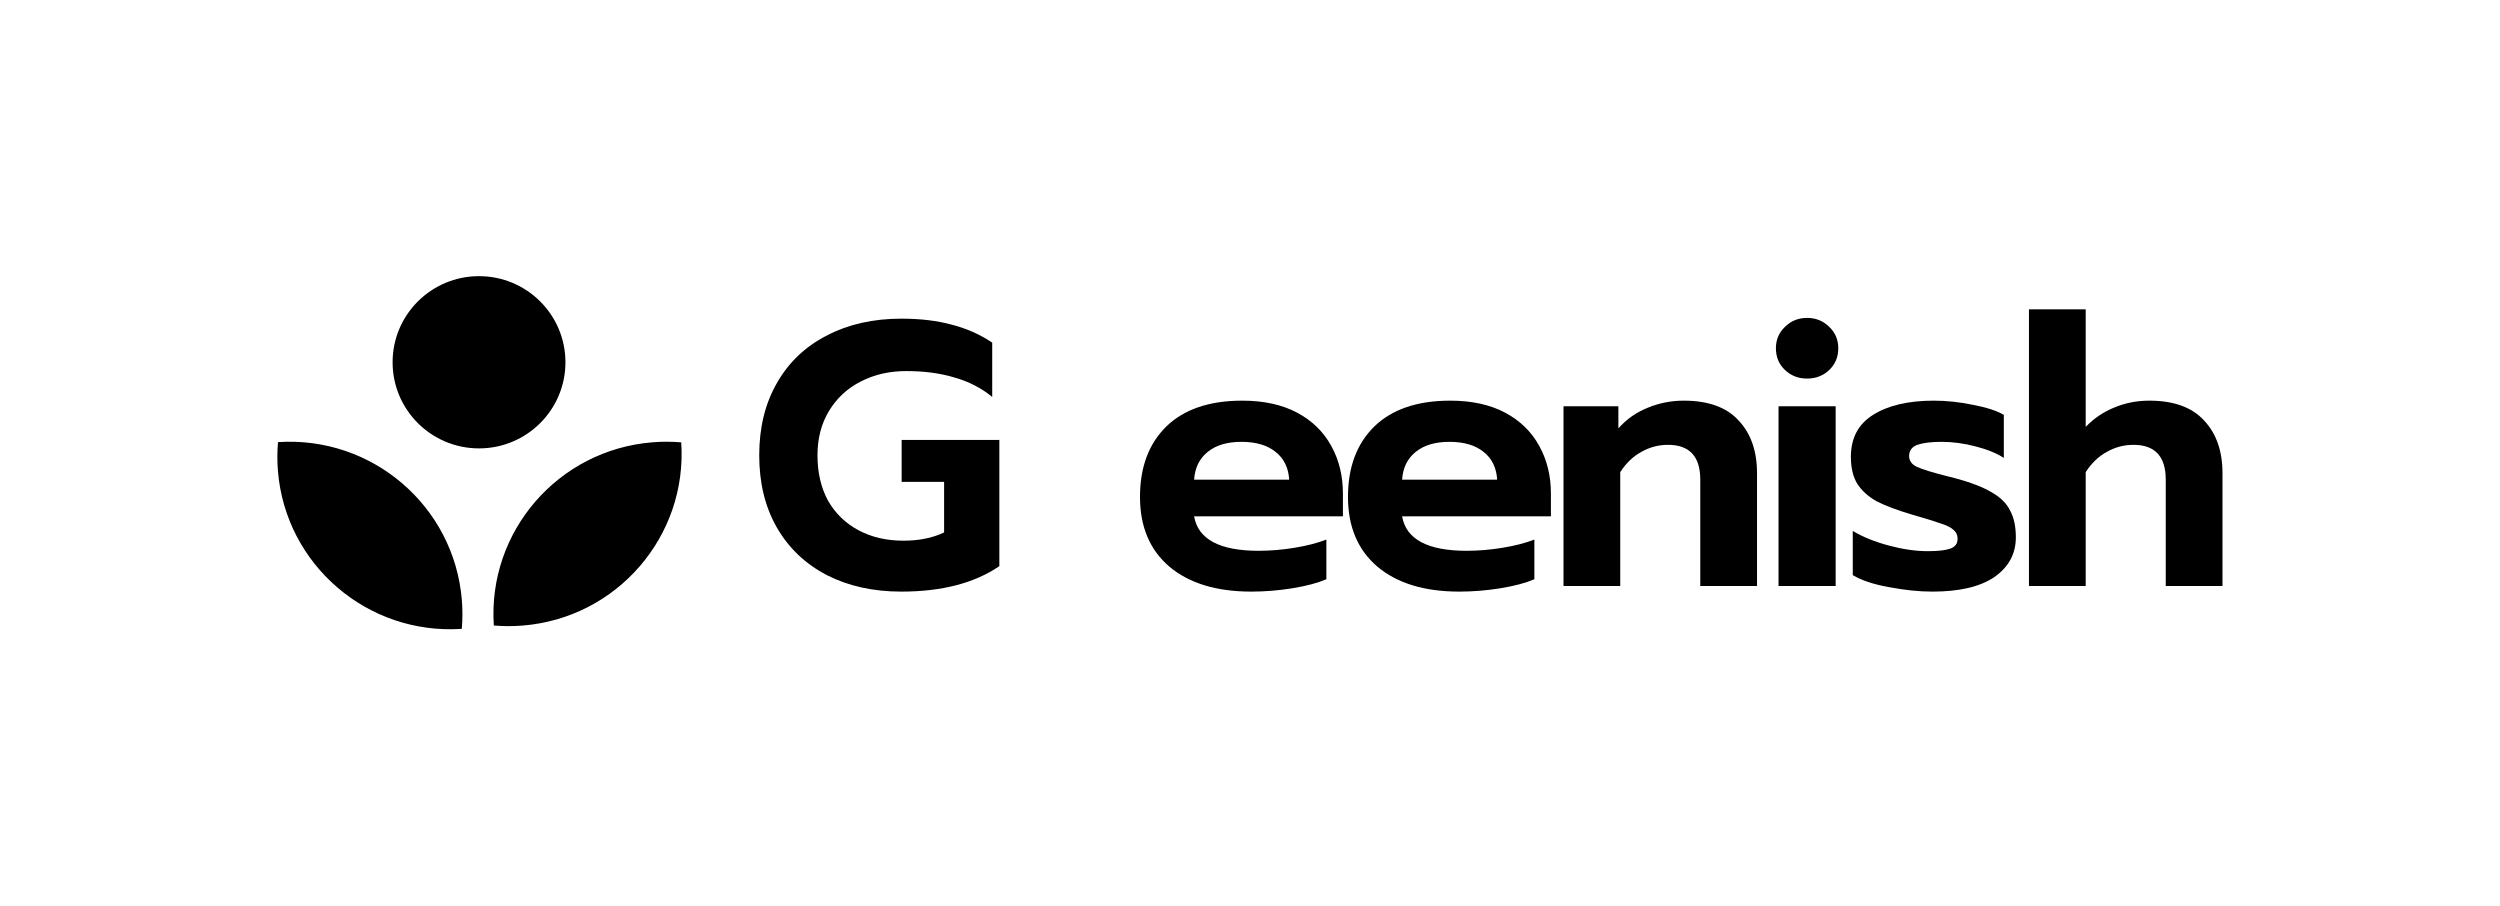<svg width="207" height="75" viewBox="0 0 207 75" fill="none" xmlns="http://www.w3.org/2000/svg">
<path d="M74.625 48.985C72.302 48.985 70.249 48.53 68.465 47.621C66.681 46.691 65.301 45.378 64.327 43.684C63.352 41.989 62.864 39.994 62.864 37.7C62.864 35.406 63.352 33.412 64.327 31.717C65.301 30.002 66.681 28.689 68.465 27.78C70.249 26.85 72.302 26.385 74.625 26.385C76.202 26.385 77.592 26.55 78.794 26.881C80.019 27.191 81.139 27.687 82.155 28.369V32.864C81.242 32.12 80.195 31.583 79.013 31.252C77.851 30.901 76.523 30.725 75.03 30.725C73.64 30.725 72.385 31.014 71.265 31.593C70.166 32.151 69.295 32.957 68.651 34.011C68.008 35.065 67.687 36.295 67.687 37.7C67.687 39.126 67.977 40.377 68.558 41.451C69.16 42.505 70 43.322 71.078 43.901C72.157 44.479 73.401 44.769 74.812 44.769C76.098 44.769 77.218 44.541 78.172 44.087V39.901H74.656V36.429H82.746V46.877C80.692 48.282 77.986 48.985 74.625 48.985Z" fill="black"/>
<path d="M103.601 48.985C100.739 48.985 98.488 48.303 96.849 46.939C95.211 45.554 94.392 43.622 94.392 41.141C94.392 38.682 95.118 36.739 96.57 35.313C98.042 33.887 100.137 33.174 102.855 33.174C104.638 33.174 106.153 33.505 107.397 34.166C108.642 34.828 109.586 35.747 110.229 36.925C110.872 38.083 111.193 39.395 111.193 40.862V42.754H98.872C99.204 44.655 100.988 45.606 104.223 45.606C105.178 45.606 106.163 45.523 107.179 45.358C108.196 45.192 109.078 44.965 109.824 44.676V47.962C109.098 48.272 108.165 48.52 107.024 48.706C105.883 48.892 104.742 48.985 103.601 48.985ZM106.744 39.715C106.682 38.723 106.308 37.959 105.624 37.421C104.939 36.863 103.995 36.584 102.792 36.584C101.61 36.584 100.676 36.863 99.992 37.421C99.308 37.979 98.934 38.744 98.872 39.715H106.744Z" fill="black"/>
<path d="M120.823 48.985C117.961 48.985 115.71 48.303 114.072 46.939C112.433 45.554 111.613 43.622 111.613 41.141C111.613 38.682 112.339 36.739 113.792 35.313C115.264 33.887 117.359 33.174 120.076 33.174C121.86 33.174 123.375 33.505 124.619 34.166C125.864 34.828 126.807 35.747 127.45 36.925C128.093 38.083 128.415 39.395 128.415 40.862V42.754H116.094C116.426 44.655 118.21 45.606 121.446 45.606C122.4 45.606 123.385 45.523 124.401 45.358C125.418 45.192 126.299 44.965 127.046 44.676V47.962C126.32 48.272 125.387 48.52 124.246 48.706C123.105 48.892 121.964 48.985 120.823 48.985ZM123.966 39.715C123.903 38.723 123.53 37.959 122.846 37.421C122.161 36.863 121.217 36.584 120.014 36.584C118.832 36.584 117.899 36.863 117.214 37.421C116.529 37.979 116.156 38.744 116.094 39.715H123.966Z" fill="black"/>
<path d="M129.458 33.639H134.001V35.468C134.685 34.703 135.494 34.135 136.428 33.763C137.382 33.37 138.377 33.174 139.415 33.174C141.447 33.174 142.962 33.722 143.957 34.817C144.973 35.892 145.482 37.349 145.482 39.188V48.52H140.783V39.715C140.783 37.793 139.892 36.832 138.107 36.832C137.319 36.832 136.583 37.029 135.898 37.421C135.214 37.793 134.633 38.351 134.156 39.095V48.52H129.458V33.639Z" fill="black"/>
<path d="M149.627 31.345C148.901 31.345 148.29 31.107 147.792 30.632C147.294 30.157 147.045 29.557 147.045 28.834C147.045 28.131 147.294 27.542 147.792 27.067C148.29 26.571 148.901 26.323 149.627 26.323C150.353 26.323 150.965 26.571 151.463 27.067C151.961 27.542 152.21 28.131 152.21 28.834C152.21 29.557 151.961 30.157 151.463 30.632C150.965 31.107 150.353 31.345 149.627 31.345ZM147.262 33.639H151.992V48.52H147.262V33.639Z" fill="black"/>
<path d="M160.005 48.985C158.885 48.985 157.682 48.861 156.396 48.613C155.13 48.386 154.135 48.055 153.409 47.621V43.963C154.238 44.459 155.234 44.862 156.396 45.172C157.557 45.482 158.636 45.637 159.631 45.637C160.482 45.637 161.104 45.564 161.498 45.42C161.892 45.275 162.089 45.006 162.089 44.614C162.089 44.304 161.975 44.056 161.747 43.87C161.519 43.663 161.166 43.487 160.689 43.343C160.233 43.177 159.465 42.94 158.387 42.63C157.122 42.258 156.126 41.886 155.4 41.514C154.695 41.121 154.155 40.635 153.782 40.056C153.429 39.478 153.253 38.734 153.253 37.824C153.253 36.274 153.865 35.117 155.089 34.352C156.333 33.567 158.013 33.174 160.129 33.174C161.166 33.174 162.235 33.288 163.334 33.515C164.454 33.722 165.315 34.001 165.917 34.352V37.917C165.315 37.525 164.527 37.204 163.552 36.956C162.598 36.708 161.664 36.584 160.751 36.584C159.901 36.584 159.237 36.667 158.76 36.832C158.304 36.998 158.075 37.308 158.075 37.762C158.075 38.155 158.293 38.455 158.729 38.661C159.185 38.868 160.026 39.126 161.249 39.436L161.872 39.591C163.178 39.943 164.195 40.335 164.921 40.77C165.647 41.183 166.155 41.689 166.445 42.288C166.757 42.867 166.912 43.601 166.912 44.49C166.912 45.854 166.321 46.949 165.139 47.776C163.956 48.582 162.245 48.985 160.005 48.985Z" fill="black"/>
<path d="M167.998 25.61H172.696V35.344C173.402 34.621 174.2 34.084 175.092 33.732C175.984 33.36 176.938 33.174 177.955 33.174C179.988 33.174 181.502 33.722 182.497 34.817C183.513 35.892 184.022 37.349 184.022 39.188V48.52H179.324V39.715C179.324 37.793 178.432 36.832 176.648 36.832C175.859 36.832 175.123 37.029 174.439 37.421C173.754 37.793 173.174 38.351 172.696 39.095V48.52H167.998V25.61Z" fill="black"/>
<path fill-rule="evenodd" clip-rule="evenodd" d="M46.819 29.996C46.819 33.934 43.615 37.127 39.663 37.127C35.711 37.127 32.507 33.934 32.507 29.996C32.507 26.058 35.711 22.866 39.663 22.866C43.615 22.866 46.819 26.058 46.819 29.996ZM23.017 36.608C30.813 36.085 37.608 41.901 38.241 49.686C38.307 50.492 38.304 51.289 38.237 52.069C30.44 52.593 23.645 46.777 23.012 38.992C22.947 38.185 22.95 37.389 23.017 36.608ZM43.281 51.797C51.094 51.166 56.932 44.396 56.406 36.627C55.623 36.561 54.824 36.557 54.014 36.623C46.201 37.254 40.363 44.024 40.889 51.792C41.672 51.859 42.472 51.862 43.281 51.797Z" fill="black"/>
</svg>
